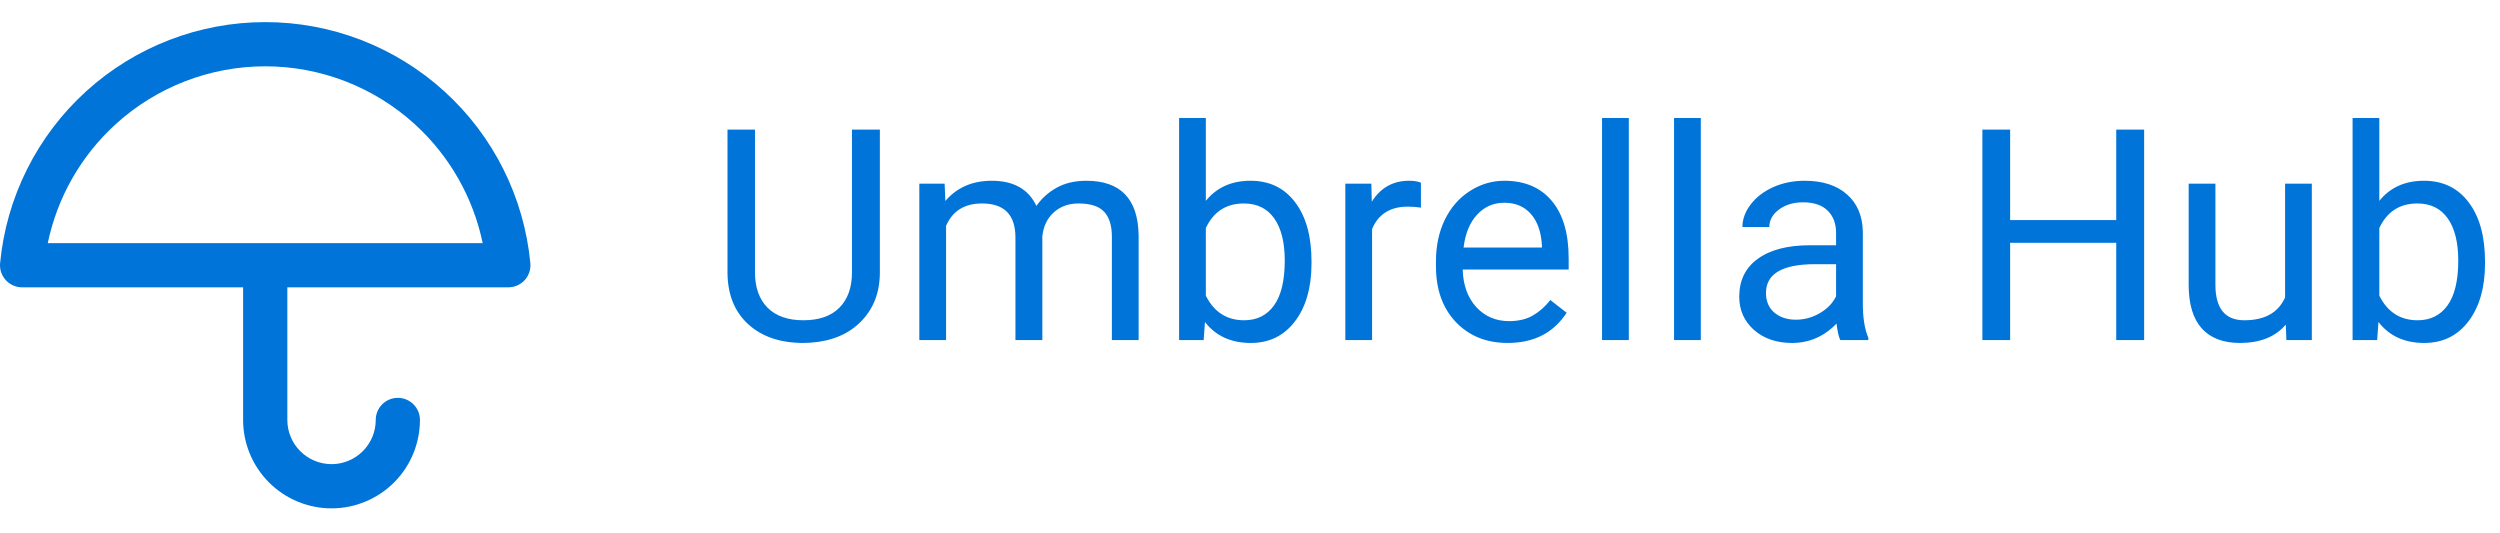 <svg width="122" height="26" viewBox="0 0 122 26" fill="none" xmlns="http://www.w3.org/2000/svg">
<g clip-path="url(#clip0)">
<path fill-rule="evenodd" clip-rule="evenodd" d="M4.2 4.459C6.593 2.284 9.71 1.079 12.943 1.079C16.176 1.079 19.293 2.284 21.686 4.459C24.078 6.633 25.574 9.622 25.881 12.841C25.91 13.143 25.81 13.444 25.606 13.669C25.401 13.893 25.111 14.022 24.808 14.022H14.022V20.493C14.022 21.065 14.249 21.614 14.653 22.018C15.058 22.423 15.607 22.65 16.179 22.65C16.751 22.65 17.3 22.423 17.704 22.018C18.109 21.614 18.336 21.065 18.336 20.493C18.336 19.898 18.819 19.415 19.415 19.415C20.01 19.415 20.493 19.898 20.493 20.493C20.493 21.637 20.039 22.735 19.23 23.544C18.42 24.353 17.323 24.808 16.179 24.808C15.035 24.808 13.937 24.353 13.128 23.544C12.319 22.735 11.864 21.637 11.864 20.493V14.022H1.079C0.775 14.022 0.485 13.893 0.281 13.669C0.076 13.444 -0.024 13.143 0.005 12.841C0.312 9.622 1.808 6.633 4.2 4.459ZM23.555 11.864C23.091 9.636 21.934 7.599 20.235 6.055C18.239 4.241 15.64 3.236 12.943 3.236C10.246 3.236 7.647 4.241 5.651 6.055C3.952 7.599 2.795 9.636 2.331 11.864H23.555Z" fill="#0074D9"/>
</g>
<path d="M42.937 6.324V13.308C42.933 14.277 42.627 15.069 42.02 15.685C41.418 16.301 40.6 16.647 39.566 16.722L39.206 16.736C38.082 16.736 37.186 16.433 36.518 15.826C35.85 15.22 35.512 14.385 35.502 13.322V6.324H36.843V13.28C36.843 14.023 37.047 14.601 37.456 15.015C37.865 15.424 38.449 15.629 39.206 15.629C39.972 15.629 40.558 15.424 40.962 15.015C41.371 14.606 41.576 14.03 41.576 13.287V6.324H42.937ZM46.098 8.963L46.133 9.809C46.693 9.151 47.447 8.821 48.397 8.821C49.465 8.821 50.191 9.231 50.577 10.049C50.831 9.682 51.16 9.386 51.565 9.16C51.974 8.934 52.456 8.821 53.011 8.821C54.685 8.821 55.536 9.708 55.565 11.481V16.595H54.26V11.559C54.26 11.013 54.135 10.606 53.886 10.338C53.636 10.065 53.218 9.929 52.63 9.929C52.146 9.929 51.743 10.075 51.424 10.366C51.104 10.653 50.918 11.041 50.866 11.53V16.595H49.554V11.594C49.554 10.484 49.011 9.929 47.925 9.929C47.069 9.929 46.483 10.293 46.168 11.022V16.595H44.863V8.963H46.098ZM64.001 12.864C64.001 14.03 63.733 14.968 63.197 15.678C62.661 16.384 61.942 16.736 61.039 16.736C60.075 16.736 59.329 16.395 58.802 15.713L58.739 16.595H57.54V5.76H58.845V9.802C59.371 9.148 60.098 8.821 61.025 8.821C61.951 8.821 62.678 9.172 63.204 9.873C63.736 10.573 64.001 11.533 64.001 12.751V12.864ZM62.696 12.715C62.696 11.826 62.525 11.14 62.181 10.655C61.838 10.171 61.344 9.929 60.7 9.929C59.839 9.929 59.221 10.329 58.845 11.128V14.43C59.245 15.229 59.868 15.629 60.714 15.629C61.34 15.629 61.826 15.387 62.174 14.902C62.522 14.418 62.696 13.689 62.696 12.715ZM69.341 10.133C69.144 10.101 68.93 10.084 68.7 10.084C67.844 10.084 67.263 10.449 66.957 11.178V16.595H65.652V8.963H66.922L66.943 9.844C67.371 9.162 67.978 8.821 68.763 8.821C69.017 8.821 69.21 8.854 69.341 8.92V10.133ZM73.574 16.736C72.539 16.736 71.698 16.398 71.049 15.72C70.4 15.039 70.075 14.129 70.075 12.991V12.751C70.075 11.993 70.219 11.319 70.505 10.726C70.797 10.129 71.201 9.663 71.719 9.329C72.241 8.991 72.805 8.821 73.412 8.821C74.404 8.821 75.175 9.148 75.726 9.802C76.276 10.456 76.551 11.392 76.551 12.61V13.153H71.38C71.399 13.905 71.618 14.514 72.036 14.98C72.46 15.441 72.996 15.671 73.645 15.671C74.106 15.671 74.496 15.577 74.816 15.389C75.135 15.201 75.415 14.952 75.655 14.641L76.452 15.262C75.813 16.245 74.853 16.736 73.574 16.736ZM73.412 9.894C72.885 9.894 72.443 10.086 72.086 10.472C71.728 10.853 71.507 11.389 71.422 12.081H75.246V11.982C75.208 11.319 75.03 10.806 74.71 10.444C74.39 10.077 73.957 9.894 73.412 9.894ZM79.486 16.595H78.18V5.76H79.486V16.595ZM82.999 16.595H81.694V5.76H82.999V16.595ZM89.806 16.595C89.731 16.445 89.669 16.177 89.623 15.791C89.016 16.421 88.292 16.736 87.45 16.736C86.697 16.736 86.079 16.525 85.594 16.101C85.115 15.674 84.875 15.133 84.875 14.479C84.875 13.684 85.176 13.068 85.778 12.631C86.385 12.189 87.236 11.968 88.332 11.968H89.601V11.368C89.601 10.912 89.465 10.55 89.192 10.282C88.919 10.009 88.517 9.873 87.986 9.873C87.52 9.873 87.13 9.99 86.815 10.225C86.5 10.46 86.342 10.745 86.342 11.079H85.03C85.03 10.698 85.164 10.331 85.432 9.978C85.705 9.621 86.072 9.339 86.533 9.132C86.998 8.925 87.508 8.821 88.064 8.821C88.943 8.821 89.632 9.042 90.13 9.485C90.629 9.922 90.888 10.526 90.906 11.297V14.81C90.906 15.511 90.996 16.069 91.174 16.482V16.595H89.806ZM87.64 15.601C88.049 15.601 88.437 15.495 88.804 15.283C89.171 15.072 89.437 14.796 89.601 14.458V12.892H88.578C86.98 12.892 86.18 13.36 86.18 14.296C86.18 14.705 86.316 15.024 86.589 15.255C86.862 15.485 87.212 15.601 87.64 15.601ZM104.634 16.595H103.272V11.848H98.095V16.595H96.74V6.324H98.095V10.74H103.272V6.324H104.634V16.595ZM111.547 15.84C111.039 16.438 110.294 16.736 109.311 16.736C108.497 16.736 107.877 16.501 107.449 16.031C107.025 15.556 106.811 14.855 106.807 13.929V8.963H108.112V13.893C108.112 15.05 108.582 15.629 109.523 15.629C110.52 15.629 111.183 15.257 111.512 14.514V8.963H112.817V16.595H111.575L111.547 15.84ZM121.268 12.864C121.268 14.03 121 14.968 120.464 15.678C119.928 16.384 119.208 16.736 118.305 16.736C117.341 16.736 116.596 16.395 116.069 15.713L116.005 16.595H114.806V5.76H116.111V9.802C116.638 9.148 117.364 8.821 118.291 8.821C119.217 8.821 119.944 9.172 120.471 9.873C121.002 10.573 121.268 11.533 121.268 12.751V12.864ZM119.963 12.715C119.963 11.826 119.791 11.14 119.448 10.655C119.105 10.171 118.611 9.929 117.966 9.929C117.106 9.929 116.487 10.329 116.111 11.128V14.43C116.511 15.229 117.134 15.629 117.981 15.629C118.606 15.629 119.093 15.387 119.441 14.902C119.789 14.418 119.963 13.689 119.963 12.715Z" fill="#0074D9"/>
<defs>
<clipPath id="clip0">
<rect width="25.886" height="25.886" fill="white"/>
</clipPath>
</defs>
</svg>
